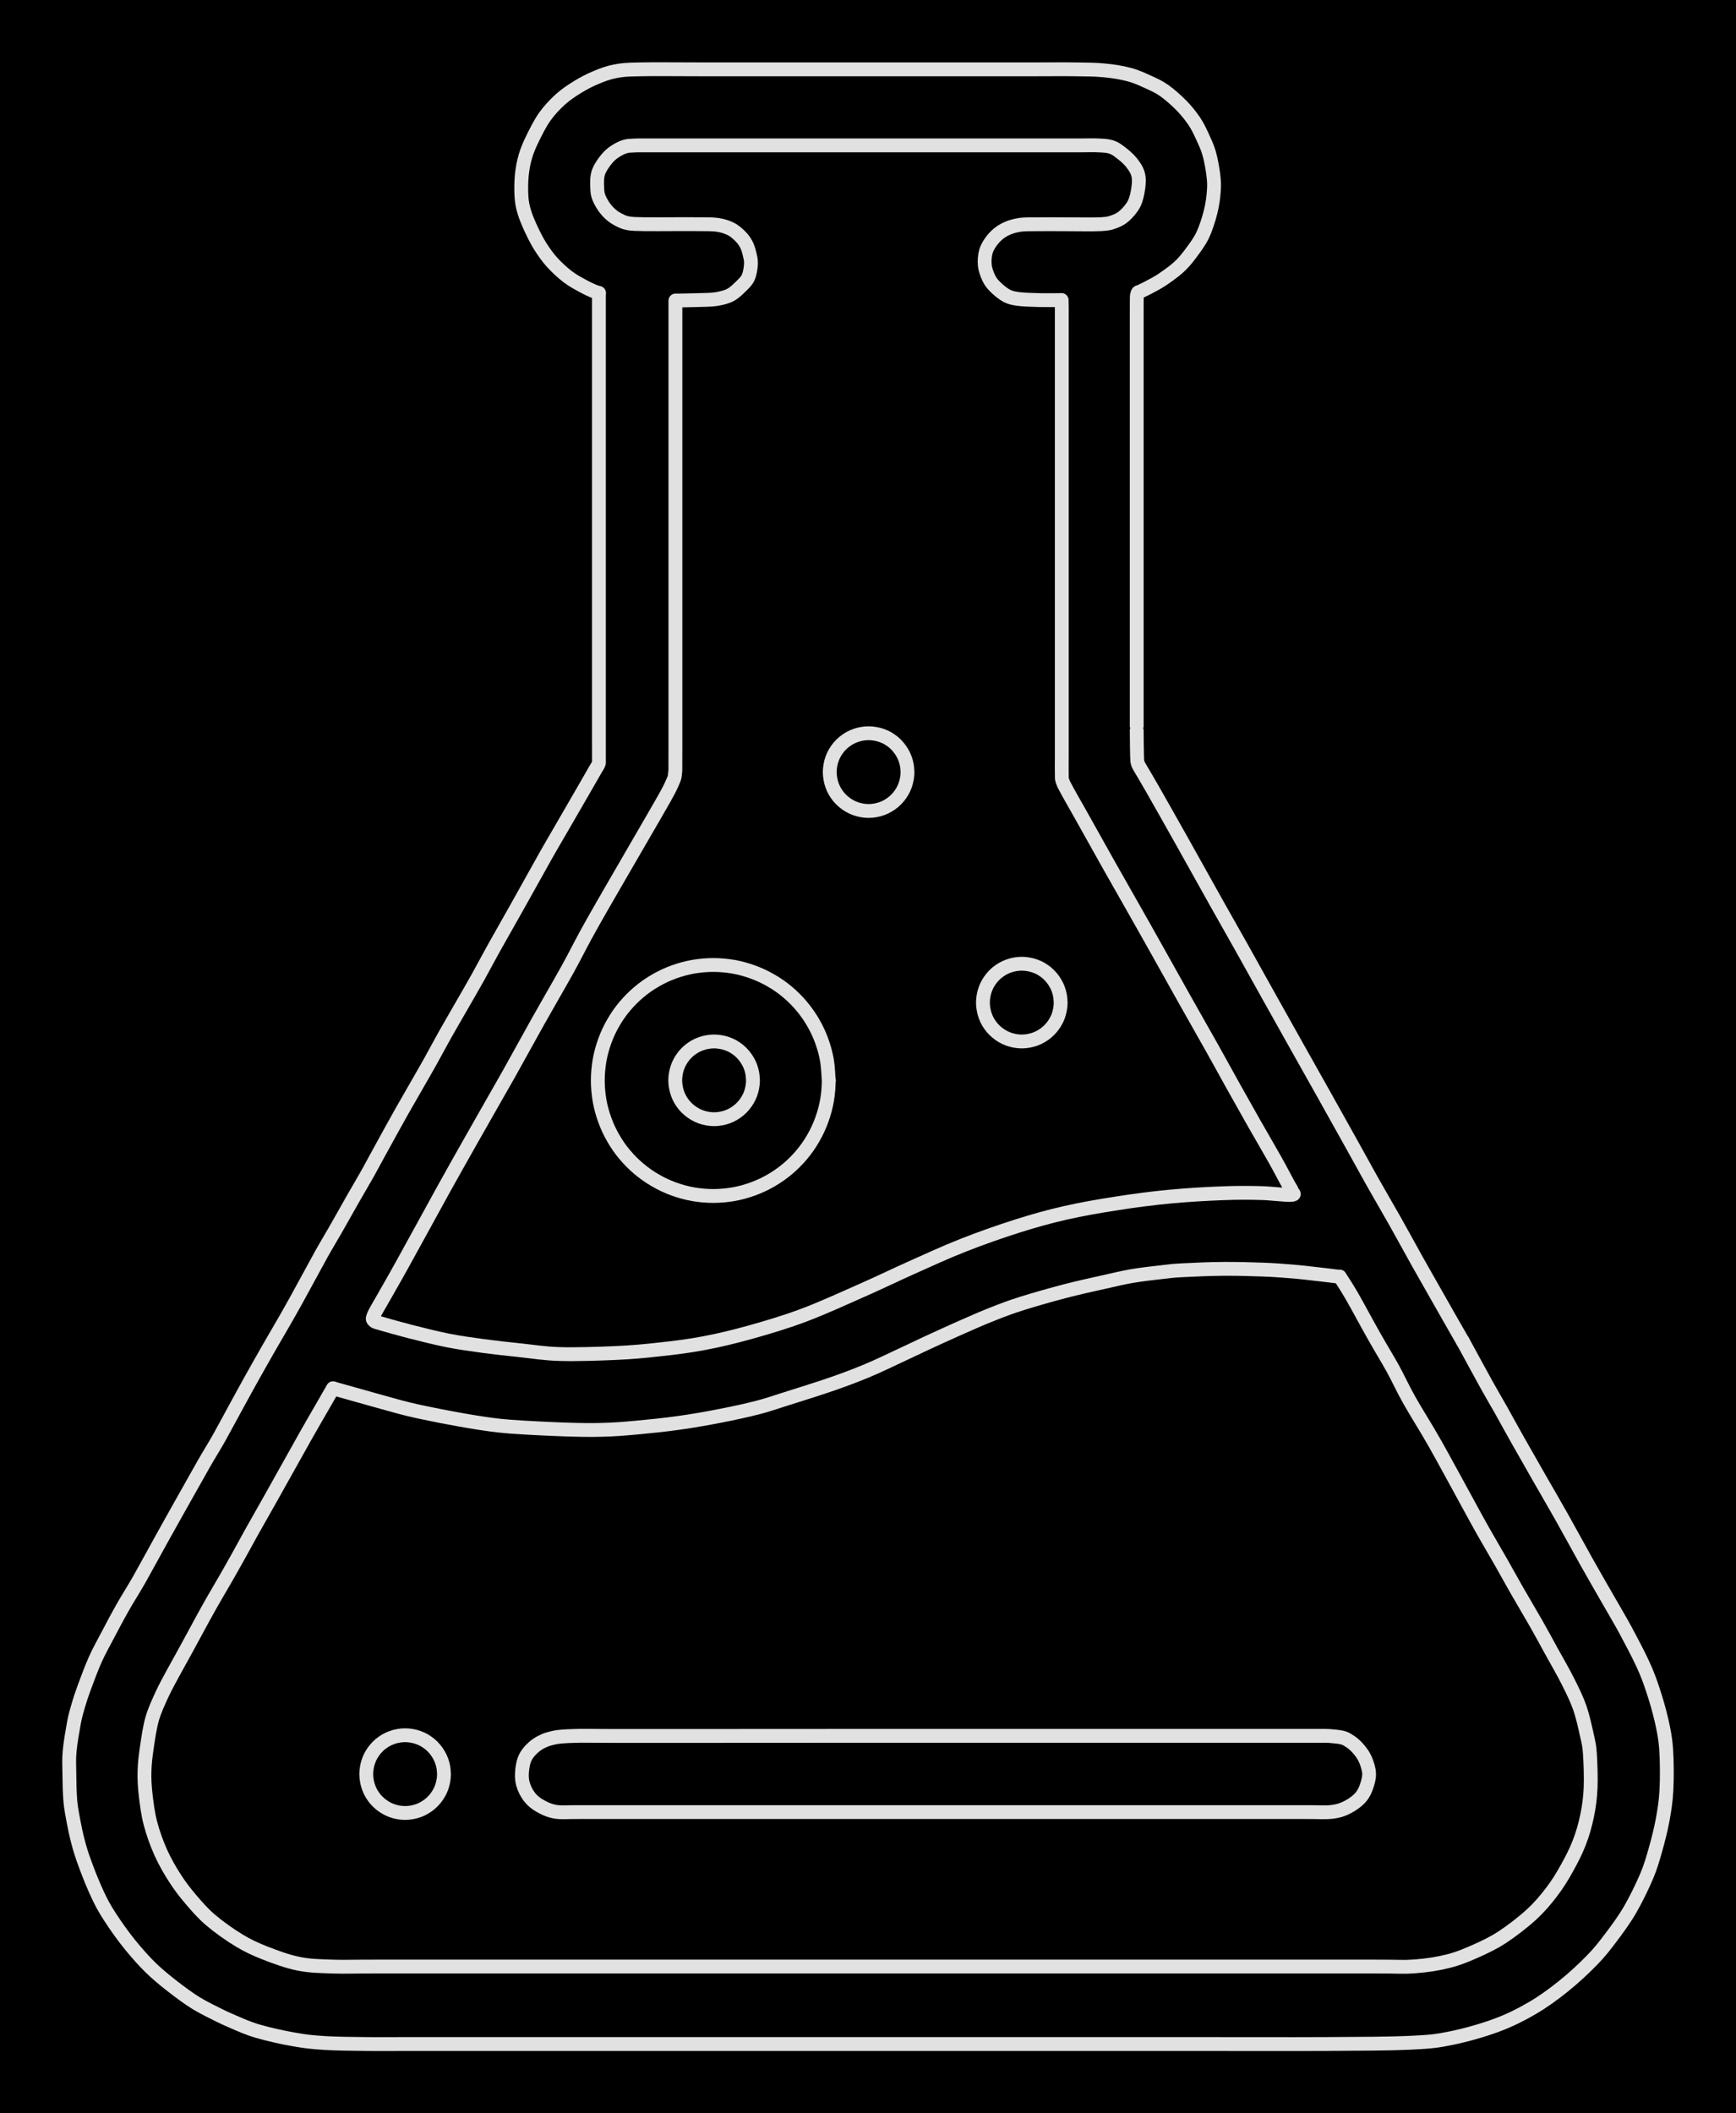 <svg version="1.1" xmlns="http://www.w3.org/2000/svg" viewBox="0 0 251.019 305.481" width="251.019" height="305.481" class="excalidraw-svg"><!-- svg-source:excalidraw --><defs><style class="style-fonts">
      </style></defs><rect x="0" y="0" width="251.019" height="305.481" fill="#000000"></rect><g stroke-linecap="round" transform="translate(97.636 150.545) rotate(0 5.618 5.618)"><path d="M11.24 5.62 C11.24 5.94, 11.21 6.27, 11.15 6.59 C11.09 6.91, 11.01 7.23, 10.9 7.54 C10.79 7.85, 10.65 8.15, 10.48 8.43 C10.32 8.71, 10.13 8.98, 9.92 9.23 C9.71 9.48, 9.48 9.71, 9.23 9.92 C8.98 10.13, 8.71 10.32, 8.43 10.48 C8.15 10.65, 7.85 10.79, 7.54 10.9 C7.23 11.01, 6.91 11.09, 6.59 11.15 C6.27 11.21, 5.94 11.24, 5.62 11.24 C5.29 11.24, 4.96 11.21, 4.64 11.15 C4.32 11.09, 4 11.01, 3.7 10.9 C3.39 10.79, 3.09 10.65, 2.81 10.48 C2.53 10.32, 2.26 10.13, 2.01 9.92 C1.76 9.71, 1.52 9.48, 1.31 9.23 C1.11 8.98, 0.92 8.71, 0.75 8.43 C0.59 8.15, 0.45 7.85, 0.34 7.54 C0.23 7.23, 0.14 6.91, 0.09 6.59 C0.03 6.27, 0 5.94, 0 5.62 C0 5.29, 0.03 4.96, 0.09 4.64 C0.14 4.32, 0.23 4, 0.34 3.7 C0.45 3.39, 0.59 3.09, 0.75 2.81 C0.92 2.53, 1.11 2.26, 1.31 2.01 C1.52 1.76, 1.76 1.52, 2.01 1.31 C2.26 1.11, 2.53 0.92, 2.81 0.75 C3.09 0.59, 3.39 0.45, 3.7 0.34 C4 0.23, 4.32 0.14, 4.64 0.09 C4.96 0.03, 5.29 0, 5.62 0 C5.94 0, 6.27 0.03, 6.59 0.09 C6.91 0.14, 7.23 0.23, 7.54 0.34 C7.85 0.45, 8.15 0.59, 8.43 0.75 C8.71 0.92, 8.98 1.11, 9.23 1.31 C9.48 1.52, 9.71 1.76, 9.92 2.01 C10.13 2.26, 10.32 2.53, 10.48 2.81 C10.65 3.09, 10.79 3.39, 10.9 3.7 C11.01 4, 11.09 4.32, 11.15 4.64 C11.21 4.96, 11.22 5.46, 11.24 5.62 C11.25 5.78, 11.25 5.46, 11.24 5.62" stroke="#E1E1E1" stroke-width="2" fill="none"></path></g><g stroke-linecap="round" transform="translate(86.441 139.492) rotate(0 16.695 16.695)"><path d="M33.39 16.69 C33.39 17.66, 33.3 18.64, 33.14 19.59 C32.97 20.55, 32.71 21.5, 32.38 22.4 C32.05 23.31, 31.64 24.2, 31.15 25.04 C30.67 25.88, 30.1 26.69, 29.48 27.43 C28.86 28.17, 28.17 28.86, 27.43 29.48 C26.69 30.1, 25.88 30.67, 25.04 31.15 C24.2 31.64, 23.31 32.05, 22.4 32.38 C21.5 32.71, 20.55 32.97, 19.59 33.14 C18.64 33.3, 17.66 33.39, 16.69 33.39 C15.73 33.39, 14.75 33.3, 13.8 33.14 C12.84 32.97, 11.89 32.71, 10.98 32.38 C10.08 32.05, 9.18 31.64, 8.35 31.15 C7.51 30.67, 6.7 30.1, 5.96 29.48 C5.22 28.86, 4.53 28.17, 3.91 27.43 C3.28 26.69, 2.72 25.88, 2.24 25.04 C1.75 24.2, 1.34 23.31, 1.01 22.4 C0.68 21.5, 0.42 20.55, 0.25 19.59 C0.09 18.64, 0 17.66, 0 16.69 C0 15.73, 0.09 14.75, 0.25 13.8 C0.42 12.84, 0.68 11.89, 1.01 10.98 C1.34 10.08, 1.75 9.18, 2.24 8.35 C2.72 7.51, 3.28 6.7, 3.91 5.96 C4.53 5.22, 5.22 4.53, 5.96 3.91 C6.7 3.28, 7.51 2.72, 8.35 2.24 C9.18 1.75, 10.08 1.34, 10.98 1.01 C11.89 0.68, 12.84 0.42, 13.8 0.25 C14.75 0.09, 15.73 0, 16.69 0 C17.66 0, 18.64 0.09, 19.59 0.25 C20.55 0.42, 21.5 0.68, 22.4 1.01 C23.31 1.34, 24.2 1.75, 25.04 2.24 C25.88 2.72, 26.69 3.28, 27.43 3.91 C28.17 4.53, 28.86 5.22, 29.48 5.96 C30.1 6.7, 30.67 7.51, 31.15 8.35 C31.64 9.18, 32.05 10.08, 32.38 10.98 C32.71 11.89, 32.97 12.84, 33.14 13.8 C33.3 14.75, 33.35 16.21, 33.39 16.69 C33.43 17.18, 33.43 16.21, 33.39 16.69" stroke="#E1E1E1" stroke-width="2" fill="none"></path></g><g stroke-linecap="round" transform="translate(142.128 139.309) rotate(0 5.618 5.618)"><path d="M11.24 5.62 C11.24 5.94, 11.21 6.27, 11.15 6.59 C11.09 6.91, 11.01 7.23, 10.9 7.54 C10.79 7.85, 10.65 8.15, 10.48 8.43 C10.32 8.71, 10.13 8.98, 9.92 9.23 C9.71 9.48, 9.48 9.71, 9.23 9.92 C8.98 10.13, 8.71 10.32, 8.43 10.48 C8.15 10.65, 7.85 10.79, 7.54 10.9 C7.23 11.01, 6.91 11.09, 6.59 11.15 C6.27 11.21, 5.94 11.24, 5.62 11.24 C5.29 11.24, 4.96 11.21, 4.64 11.15 C4.32 11.09, 4 11.01, 3.7 10.9 C3.39 10.79, 3.09 10.65, 2.81 10.48 C2.53 10.32, 2.26 10.13, 2.01 9.92 C1.76 9.71, 1.52 9.48, 1.31 9.23 C1.11 8.98, 0.92 8.71, 0.75 8.43 C0.59 8.15, 0.45 7.85, 0.34 7.54 C0.23 7.23, 0.14 6.91, 0.09 6.59 C0.03 6.27, 0 5.94, 0 5.62 C0 5.29, 0.03 4.96, 0.09 4.64 C0.14 4.32, 0.23 4, 0.34 3.7 C0.45 3.39, 0.59 3.09, 0.75 2.81 C0.92 2.53, 1.11 2.26, 1.31 2.01 C1.52 1.76, 1.76 1.52, 2.01 1.31 C2.26 1.11, 2.53 0.92, 2.81 0.75 C3.09 0.59, 3.39 0.45, 3.7 0.34 C4 0.23, 4.32 0.14, 4.64 0.09 C4.96 0.03, 5.29 0, 5.62 0 C5.94 0, 6.27 0.03, 6.59 0.09 C6.91 0.14, 7.23 0.23, 7.54 0.34 C7.85 0.45, 8.15 0.59, 8.43 0.75 C8.71 0.92, 8.98 1.11, 9.23 1.31 C9.48 1.52, 9.71 1.76, 9.92 2.01 C10.13 2.26, 10.32 2.53, 10.48 2.81 C10.65 3.09, 10.79 3.39, 10.9 3.7 C11.01 4, 11.09 4.32, 11.15 4.64 C11.21 4.96, 11.22 5.46, 11.24 5.62 C11.25 5.78, 11.25 5.46, 11.24 5.62" stroke="#E1E1E1" stroke-width="2" fill="none"></path></g><g stroke-linecap="round" transform="translate(119.979 105.99) rotate(0 5.618 5.618)"><path d="M11.24 5.62 C11.24 5.94, 11.21 6.27, 11.15 6.59 C11.09 6.91, 11.01 7.23, 10.9 7.54 C10.79 7.85, 10.65 8.15, 10.48 8.43 C10.32 8.71, 10.13 8.98, 9.92 9.23 C9.71 9.48, 9.48 9.71, 9.23 9.92 C8.98 10.13, 8.71 10.32, 8.43 10.48 C8.15 10.65, 7.85 10.79, 7.54 10.9 C7.23 11.01, 6.91 11.09, 6.59 11.15 C6.27 11.21, 5.94 11.24, 5.62 11.24 C5.29 11.24, 4.96 11.21, 4.64 11.15 C4.32 11.09, 4 11.01, 3.7 10.9 C3.39 10.79, 3.09 10.65, 2.81 10.48 C2.53 10.32, 2.26 10.13, 2.01 9.92 C1.76 9.71, 1.52 9.48, 1.31 9.23 C1.11 8.98, 0.92 8.71, 0.75 8.43 C0.59 8.15, 0.45 7.85, 0.34 7.54 C0.23 7.23, 0.14 6.91, 0.09 6.59 C0.03 6.27, 0 5.94, 0 5.62 C0 5.29, 0.03 4.96, 0.09 4.64 C0.14 4.32, 0.23 4, 0.34 3.7 C0.45 3.39, 0.59 3.09, 0.75 2.81 C0.92 2.53, 1.11 2.26, 1.31 2.01 C1.52 1.76, 1.76 1.52, 2.01 1.31 C2.26 1.11, 2.53 0.92, 2.81 0.75 C3.09 0.59, 3.39 0.45, 3.7 0.34 C4 0.23, 4.32 0.14, 4.64 0.09 C4.96 0.03, 5.29 0, 5.62 0 C5.94 0, 6.27 0.03, 6.59 0.09 C6.91 0.14, 7.23 0.23, 7.54 0.34 C7.85 0.45, 8.15 0.59, 8.43 0.75 C8.71 0.92, 8.98 1.11, 9.23 1.31 C9.48 1.52, 9.71 1.76, 9.92 2.01 C10.13 2.26, 10.32 2.53, 10.48 2.81 C10.65 3.09, 10.79 3.39, 10.9 3.7 C11.01 4, 11.09 4.32, 11.15 4.64 C11.21 4.96, 11.22 5.46, 11.24 5.62 C11.25 5.78, 11.25 5.46, 11.24 5.62" stroke="#E1E1E1" stroke-width="2" fill="none"></path></g><g stroke-linecap="round"><g transform="translate(97.66 43.54) rotate(0 22.774 76.016)"><path d="M0 0 C0 1.86, 0 6.17, 0 11.15 C0 16.13, 0 23.56, 0 29.87 C0 36.17, 0 43.07, 0 48.99 C0 54.91, 0.01 62.19, 0 65.41 C-0.01 68.62, 0.01 67.59, -0.05 68.28 C-0.12 68.97, -0.15 68.93, -0.41 69.54 C-0.68 70.16, -0.8 70.45, -1.65 71.97 C-2.5 73.48, -3.78 75.65, -5.5 78.63 C-7.22 81.62, -10.29 86.86, -11.97 89.85 C-13.66 92.84, -14.28 94.21, -15.59 96.58 C-16.91 98.95, -18.43 101.55, -19.85 104.08 C-21.27 106.61, -22.48 108.84, -24.12 111.77 C-25.77 114.69, -28.16 118.84, -29.72 121.61 C-31.28 124.37, -31.89 125.45, -33.5 128.34 C-35.1 131.23, -37.88 136.35, -39.34 138.97 C-40.79 141.6, -41.52 142.82, -42.23 144.09 C-42.94 145.36, -43.39 146.04, -43.62 146.59 C-43.84 147.14, -43.8 147.18, -43.58 147.39 C-43.37 147.6, -43.17 147.59, -42.3 147.85 C-41.44 148.1, -39.94 148.53, -38.38 148.93 C-36.82 149.32, -34.7 149.87, -32.93 150.22 C-31.16 150.57, -29.51 150.79, -27.77 151.03 C-26.03 151.26, -24.33 151.45, -22.49 151.64 C-20.65 151.83, -19.06 152.12, -16.74 152.19 C-14.43 152.26, -11.01 152.15, -8.59 152.04 C-6.18 151.93, -4.39 151.76, -2.27 151.52 C-0.15 151.29, 1.95 151.04, 4.13 150.62 C6.32 150.21, 8.43 149.7, 10.84 149.03 C13.24 148.36, 15.86 147.59, 18.55 146.58 C21.24 145.57, 24.39 144.13, 26.98 142.98 C29.58 141.84, 31.69 140.8, 34.13 139.71 C36.57 138.62, 39.09 137.45, 41.65 136.45 C44.2 135.44, 47.02 134.46, 49.47 133.68 C51.92 132.91, 53.94 132.34, 56.35 131.79 C58.76 131.24, 61.38 130.79, 63.91 130.4 C66.44 130, 69 129.67, 71.53 129.43 C74.06 129.19, 76.91 129.03, 79.09 128.95 C81.27 128.86, 82.96 128.88, 84.61 128.92 C86.27 128.96, 88.26 129.24, 89.02 129.19 C89.78 129.14, 89.24 128.92, 89.16 128.64 C89.08 128.35, 88.94 128.25, 88.53 127.48 C88.11 126.72, 87.47 125.47, 86.67 124.05 C85.87 122.62, 84.72 120.67, 83.72 118.91 C82.73 117.15, 81.68 115.3, 80.67 113.49 C79.66 111.68, 78.84 110.16, 77.66 108.06 C76.49 105.97, 74.94 103.27, 73.63 100.93 C72.31 98.59, 70.96 96.16, 69.76 94.02 C68.56 91.87, 67.58 90.15, 66.4 88.06 C65.22 85.97, 63.98 83.81, 62.67 81.49 C61.37 79.17, 59.53 75.87, 58.55 74.13 C57.57 72.39, 57.24 71.84, 56.81 71.05 C56.39 70.26, 56.14 69.86, 55.99 69.41 C55.83 68.96, 55.89 68.96, 55.87 68.34 C55.85 67.73, 55.87 67.02, 55.87 65.72 C55.87 64.42, 55.87 62.73, 55.87 60.54 C55.87 58.35, 55.87 55.66, 55.87 52.58 C55.87 49.51, 55.87 46.05, 55.87 42.08 C55.87 38.11, 55.87 32.56, 55.87 28.77 C55.87 24.98, 55.87 23.64, 55.87 19.34 C55.87 15.04, 55.87 6.09, 55.87 3 C55.87 -0.09, 55.87 1.33, 55.87 0.8 C55.86 0.27, 55.84 0, 55.83 -0.16 M0 0 C0 1.86, 0 6.17, 0 11.15 C0 16.13, 0 23.56, 0 29.87 C0 36.17, 0 43.07, 0 48.99 C0 54.91, 0.01 62.19, 0 65.41 C-0.01 68.62, 0.01 67.59, -0.05 68.28 C-0.12 68.97, -0.15 68.93, -0.41 69.54 C-0.68 70.16, -0.8 70.45, -1.65 71.97 C-2.5 73.48, -3.78 75.65, -5.5 78.63 C-7.22 81.62, -10.29 86.86, -11.97 89.85 C-13.66 92.84, -14.28 94.21, -15.59 96.58 C-16.91 98.95, -18.43 101.55, -19.85 104.08 C-21.27 106.61, -22.48 108.84, -24.12 111.77 C-25.77 114.69, -28.16 118.84, -29.72 121.61 C-31.28 124.37, -31.89 125.45, -33.5 128.34 C-35.1 131.23, -37.88 136.35, -39.34 138.97 C-40.79 141.6, -41.52 142.82, -42.23 144.09 C-42.94 145.36, -43.39 146.04, -43.62 146.59 C-43.84 147.14, -43.8 147.18, -43.58 147.39 C-43.37 147.6, -43.17 147.59, -42.3 147.85 C-41.44 148.1, -39.94 148.53, -38.38 148.93 C-36.82 149.32, -34.7 149.87, -32.93 150.22 C-31.16 150.57, -29.51 150.79, -27.77 151.03 C-26.03 151.26, -24.33 151.45, -22.49 151.64 C-20.65 151.83, -19.06 152.12, -16.74 152.19 C-14.43 152.26, -11.01 152.15, -8.59 152.04 C-6.18 151.93, -4.39 151.76, -2.27 151.52 C-0.15 151.29, 1.95 151.04, 4.13 150.62 C6.32 150.21, 8.43 149.7, 10.84 149.03 C13.24 148.36, 15.86 147.59, 18.55 146.58 C21.24 145.57, 24.39 144.13, 26.98 142.98 C29.58 141.84, 31.69 140.8, 34.13 139.71 C36.57 138.62, 39.09 137.45, 41.65 136.45 C44.2 135.44, 47.02 134.46, 49.47 133.68 C51.92 132.91, 53.94 132.34, 56.35 131.79 C58.76 131.24, 61.38 130.79, 63.91 130.4 C66.44 130, 69 129.67, 71.53 129.43 C74.06 129.19, 76.91 129.03, 79.09 128.95 C81.27 128.86, 82.96 128.88, 84.61 128.92 C86.27 128.96, 88.26 129.24, 89.02 129.19 C89.78 129.14, 89.24 128.92, 89.16 128.64 C89.08 128.35, 88.94 128.25, 88.53 127.48 C88.11 126.72, 87.47 125.47, 86.67 124.05 C85.87 122.62, 84.72 120.67, 83.72 118.91 C82.73 117.15, 81.68 115.3, 80.67 113.49 C79.66 111.68, 78.84 110.16, 77.66 108.06 C76.49 105.97, 74.94 103.27, 73.63 100.93 C72.31 98.59, 70.96 96.16, 69.76 94.02 C68.56 91.87, 67.58 90.15, 66.4 88.06 C65.22 85.97, 63.98 83.81, 62.67 81.49 C61.37 79.17, 59.53 75.87, 58.55 74.13 C57.57 72.39, 57.24 71.84, 56.81 71.05 C56.39 70.26, 56.14 69.86, 55.99 69.41 C55.83 68.96, 55.89 68.96, 55.87 68.34 C55.85 67.73, 55.87 67.02, 55.87 65.72 C55.87 64.42, 55.87 62.73, 55.87 60.54 C55.87 58.35, 55.87 55.66, 55.87 52.58 C55.87 49.51, 55.87 46.05, 55.87 42.08 C55.87 38.11, 55.87 32.56, 55.87 28.77 C55.87 24.98, 55.87 23.64, 55.87 19.34 C55.87 15.04, 55.87 6.09, 55.87 3 C55.87 -0.09, 55.87 1.33, 55.87 0.8 C55.86 0.27, 55.84 0, 55.83 -0.16" stroke="#E1E1E1" stroke-width="2" fill="none"></path></g></g><mask></mask><g stroke-linecap="round"><g transform="translate(153.488 43.376) rotate(0 -28.026 -11.153)"><path d="M0 0 C-0.55 0, -2.28 0.03, -3.32 0 C-4.36 -0.03, -5.48 -0.06, -6.25 -0.16 C-7.02 -0.27, -7.38 -0.34, -7.94 -0.63 C-8.5 -0.93, -9.18 -1.51, -9.61 -1.94 C-10.04 -2.37, -10.28 -2.7, -10.53 -3.21 C-10.77 -3.73, -11.02 -4.39, -11.09 -5.04 C-11.15 -5.68, -11.1 -6.45, -10.91 -7.08 C-10.71 -7.71, -10.32 -8.32, -9.89 -8.83 C-9.46 -9.34, -8.94 -9.79, -8.32 -10.13 C-7.69 -10.47, -7.01 -10.71, -6.16 -10.85 C-5.32 -10.99, -4.32 -10.95, -3.24 -10.96 C-2.16 -10.98, -1.17 -10.96, 0.32 -10.96 C1.82 -10.97, 4.51 -10.9, 5.73 -10.97 C6.96 -11.04, 7.12 -11.16, 7.69 -11.36 C8.26 -11.57, 8.66 -11.79, 9.13 -12.21 C9.6 -12.64, 10.16 -13.27, 10.49 -13.91 C10.81 -14.56, 10.99 -15.38, 11.09 -16.09 C11.19 -16.8, 11.25 -17.53, 11.08 -18.16 C10.91 -18.8, 10.52 -19.38, 10.09 -19.91 C9.67 -20.44, 9.03 -20.97, 8.54 -21.34 C8.05 -21.71, 7.71 -21.97, 7.16 -22.14 C6.6 -22.31, 5.98 -22.33, 5.22 -22.36 C4.45 -22.4, 4.34 -22.36, 2.56 -22.36 C0.78 -22.36, -1.88 -22.36, -5.48 -22.36 C-9.09 -22.36, -14.41 -22.36, -19.08 -22.36 C-23.76 -22.36, -29.31 -22.36, -33.53 -22.36 C-37.74 -22.36, -40.14 -22.36, -44.38 -22.36 C-48.63 -22.36, -56.1 -22.36, -59.01 -22.36 C-61.92 -22.36, -61.14 -22.37, -61.82 -22.34 C-62.5 -22.31, -62.68 -22.31, -63.11 -22.19 C-63.53 -22.06, -63.96 -21.85, -64.35 -21.61 C-64.75 -21.36, -65.12 -21.1, -65.49 -20.71 C-65.85 -20.33, -66.28 -19.75, -66.54 -19.31 C-66.81 -18.86, -66.97 -18.52, -67.07 -18.03 C-67.17 -17.55, -67.16 -16.91, -67.14 -16.41 C-67.12 -15.9, -67.12 -15.49, -66.96 -15.01 C-66.8 -14.53, -66.49 -13.97, -66.19 -13.53 C-65.89 -13.09, -65.52 -12.68, -65.16 -12.37 C-64.8 -12.05, -64.46 -11.84, -64.05 -11.62 C-63.63 -11.41, -63.27 -11.21, -62.66 -11.1 C-62.05 -10.99, -61.44 -10.99, -60.4 -10.97 C-59.35 -10.95, -57.67 -10.97, -56.39 -10.97 C-55.11 -10.97, -53.82 -10.99, -52.71 -10.97 C-51.61 -10.95, -50.6 -10.99, -49.78 -10.88 C-48.97 -10.76, -48.36 -10.55, -47.81 -10.28 C-47.25 -10, -46.82 -9.59, -46.45 -9.23 C-46.08 -8.86, -45.81 -8.49, -45.6 -8.09 C-45.38 -7.69, -45.26 -7.28, -45.14 -6.81 C-45.03 -6.34, -44.88 -5.86, -44.9 -5.28 C-44.92 -4.7, -45.05 -3.87, -45.27 -3.34 C-45.5 -2.8, -45.82 -2.51, -46.25 -2.08 C-46.69 -1.65, -47.25 -1.07, -47.87 -0.74 C-48.48 -0.42, -49.15 -0.27, -49.92 -0.14 C-50.7 -0.02, -51.63 -0.03, -52.49 0 C-53.35 0.03, -54.54 0.05, -55.09 0.06 C-55.64 0.07, -55.69 0.06, -55.81 0.06 M0 0 C-0.55 0, -2.28 0.03, -3.32 0 C-4.36 -0.03, -5.48 -0.06, -6.25 -0.16 C-7.02 -0.27, -7.38 -0.34, -7.94 -0.63 C-8.5 -0.93, -9.18 -1.51, -9.61 -1.94 C-10.04 -2.37, -10.28 -2.7, -10.53 -3.21 C-10.77 -3.73, -11.02 -4.39, -11.09 -5.04 C-11.15 -5.68, -11.1 -6.45, -10.91 -7.08 C-10.71 -7.71, -10.32 -8.32, -9.89 -8.83 C-9.46 -9.34, -8.94 -9.79, -8.32 -10.13 C-7.69 -10.47, -7.01 -10.71, -6.16 -10.85 C-5.32 -10.99, -4.32 -10.95, -3.24 -10.96 C-2.16 -10.98, -1.17 -10.96, 0.32 -10.96 C1.82 -10.97, 4.51 -10.9, 5.73 -10.97 C6.96 -11.04, 7.12 -11.16, 7.69 -11.36 C8.26 -11.57, 8.66 -11.79, 9.13 -12.21 C9.6 -12.64, 10.16 -13.27, 10.49 -13.91 C10.81 -14.56, 10.99 -15.38, 11.09 -16.09 C11.19 -16.8, 11.25 -17.53, 11.08 -18.16 C10.91 -18.8, 10.52 -19.38, 10.09 -19.91 C9.67 -20.44, 9.03 -20.97, 8.54 -21.34 C8.05 -21.71, 7.71 -21.97, 7.16 -22.14 C6.6 -22.31, 5.98 -22.33, 5.22 -22.36 C4.45 -22.4, 4.34 -22.36, 2.56 -22.36 C0.78 -22.36, -1.88 -22.36, -5.48 -22.36 C-9.09 -22.36, -14.41 -22.36, -19.08 -22.36 C-23.76 -22.36, -29.31 -22.36, -33.53 -22.36 C-37.74 -22.36, -40.14 -22.36, -44.38 -22.36 C-48.63 -22.36, -56.1 -22.36, -59.01 -22.36 C-61.92 -22.36, -61.14 -22.37, -61.82 -22.34 C-62.5 -22.31, -62.68 -22.31, -63.11 -22.19 C-63.53 -22.06, -63.96 -21.85, -64.35 -21.61 C-64.75 -21.36, -65.12 -21.1, -65.49 -20.71 C-65.85 -20.33, -66.28 -19.75, -66.54 -19.31 C-66.81 -18.86, -66.97 -18.52, -67.07 -18.03 C-67.17 -17.55, -67.16 -16.91, -67.14 -16.41 C-67.12 -15.9, -67.12 -15.49, -66.96 -15.01 C-66.8 -14.53, -66.49 -13.97, -66.19 -13.53 C-65.89 -13.09, -65.52 -12.68, -65.16 -12.37 C-64.8 -12.05, -64.46 -11.84, -64.05 -11.62 C-63.63 -11.41, -63.27 -11.21, -62.66 -11.1 C-62.05 -10.99, -61.44 -10.99, -60.4 -10.97 C-59.35 -10.95, -57.67 -10.97, -56.39 -10.97 C-55.11 -10.97, -53.82 -10.99, -52.71 -10.97 C-51.61 -10.95, -50.6 -10.99, -49.78 -10.88 C-48.97 -10.76, -48.36 -10.55, -47.81 -10.28 C-47.25 -10, -46.82 -9.59, -46.45 -9.23 C-46.08 -8.86, -45.81 -8.49, -45.6 -8.09 C-45.38 -7.69, -45.26 -7.28, -45.14 -6.81 C-45.03 -6.34, -44.88 -5.86, -44.9 -5.28 C-44.92 -4.7, -45.05 -3.87, -45.27 -3.34 C-45.5 -2.8, -45.82 -2.51, -46.25 -2.08 C-46.69 -1.65, -47.25 -1.07, -47.87 -0.74 C-48.48 -0.42, -49.15 -0.27, -49.92 -0.14 C-50.7 -0.02, -51.63 -0.03, -52.49 0 C-53.35 0.03, -54.54 0.05, -55.09 0.06 C-55.64 0.07, -55.69 0.06, -55.81 0.06" stroke="#E1E1E1" stroke-width="2" fill="none"></path></g></g><mask></mask><g stroke-linecap="round"><g transform="translate(86.599 42.347) rotate(0 38.893 126.56)"><path d="M0 0 C0 0.49, 0 -0.3, 0 2.93 C0 6.15, 0 14.34, 0 19.37 C0 24.41, 0 28.29, 0 33.16 C0 38.03, 0 43.89, 0 48.6 C0 53.31, 0 58.7, 0 61.41 C0 64.13, 0 63.92, 0 64.91 C0 65.89, 0.01 66.79, 0 67.31 C-0.01 67.83, 0.05 67.78, -0.03 68.03 C-0.11 68.29, -0.18 68.33, -0.48 68.85 C-0.78 69.38, -1.3 70.27, -1.83 71.2 C-2.37 72.12, -3.07 73.35, -3.69 74.42 C-4.31 75.48, -4.87 76.46, -5.53 77.6 C-6.19 78.74, -6.64 79.49, -7.64 81.25 C-8.63 83.02, -10.24 85.91, -11.51 88.18 C-12.78 90.44, -14.26 93.05, -15.26 94.83 C-16.25 96.62, -16.69 97.48, -17.47 98.88 C-18.25 100.27, -19.15 101.84, -19.94 103.2 C-20.72 104.57, -21.43 105.76, -22.16 107.06 C-22.89 108.36, -23.68 109.84, -24.34 111.03 C-25 112.21, -25.44 112.97, -26.13 114.17 C-26.82 115.37, -27.61 116.73, -28.47 118.25 C-29.32 119.76, -30.43 121.77, -31.25 123.27 C-32.08 124.76, -32.71 125.96, -33.42 127.24 C-34.14 128.51, -34.76 129.56, -35.55 130.93 C-36.33 132.3, -37.36 134.15, -38.12 135.47 C-38.87 136.79, -39.33 137.51, -40.08 138.85 C-40.83 140.19, -41.83 142.08, -42.62 143.5 C-43.4 144.93, -44.06 146.15, -44.77 147.39 C-45.47 148.64, -46.12 149.73, -46.83 150.96 C-47.54 152.19, -48.18 153.28, -49.02 154.78 C-49.87 156.28, -50.93 158.18, -51.9 159.96 C-52.88 161.74, -54.03 163.91, -54.89 165.45 C-55.76 166.98, -56.33 167.86, -57.08 169.17 C-57.83 170.48, -58.43 171.57, -59.42 173.32 C-60.4 175.07, -61.81 177.56, -62.98 179.67 C-64.16 181.78, -65.48 184.24, -66.46 185.97 C-67.45 187.7, -68.12 188.7, -68.88 190.05 C-69.64 191.39, -70.37 192.78, -71.03 194.03 C-71.68 195.28, -72.26 196.28, -72.82 197.53 C-73.38 198.79, -74 200.46, -74.41 201.57 C-74.82 202.68, -75.03 203.34, -75.28 204.19 C-75.53 205.05, -75.7 205.6, -75.91 206.7 C-76.11 207.8, -76.42 209.57, -76.53 210.79 C-76.64 212.01, -76.59 212.83, -76.57 214.03 C-76.56 215.22, -76.53 216.83, -76.43 217.97 C-76.33 219.1, -76.16 219.87, -75.99 220.83 C-75.81 221.79, -75.61 222.75, -75.36 223.72 C-75.11 224.7, -74.87 225.51, -74.46 226.65 C-74.05 227.8, -73.43 229.41, -72.9 230.6 C-72.37 231.79, -72 232.61, -71.28 233.82 C-70.55 235.03, -69.48 236.59, -68.52 237.85 C-67.56 239.11, -66.48 240.36, -65.52 241.37 C-64.56 242.38, -63.82 243.02, -62.75 243.91 C-61.67 244.79, -60.15 245.95, -59.07 246.68 C-57.99 247.41, -57.29 247.76, -56.26 248.3 C-55.23 248.83, -54.07 249.4, -52.91 249.89 C-51.75 250.39, -50.76 250.85, -49.31 251.27 C-47.86 251.7, -45.8 252.16, -44.21 252.44 C-42.61 252.73, -41.48 252.86, -39.74 252.97 C-38.01 253.08, -35.87 253.1, -33.8 253.12 C-31.72 253.15, -30.64 253.12, -27.31 253.12 C-23.98 253.12, -19.12 253.12, -13.83 253.12 C-8.54 253.12, -1.89 253.12, 4.43 253.12 C10.76 253.12, 17.89 253.12, 24.12 253.12 C30.35 253.12, 35.42 253.12, 41.81 253.12 C48.19 253.12, 55.25 253.12, 62.43 253.12 C69.6 253.12, 77.72 253.12, 84.85 253.12 C91.99 253.12, 99.82 253.15, 105.23 253.12 C110.65 253.09, 114.35 253.08, 117.36 252.94 C120.37 252.79, 121.22 252.69, 123.29 252.26 C125.36 251.84, 127.85 251.13, 129.79 250.41 C131.73 249.69, 133.32 248.89, 134.93 247.95 C136.55 247.01, 138.03 245.92, 139.48 244.76 C140.92 243.61, 142.45 242.18, 143.59 241.01 C144.73 239.84, 145.4 238.97, 146.31 237.76 C147.23 236.55, 148.22 235.21, 149.08 233.74 C149.94 232.26, 150.87 230.34, 151.49 228.89 C152.1 227.45, 152.38 226.4, 152.77 225.05 C153.15 223.7, 153.53 222.23, 153.8 220.79 C154.06 219.35, 154.27 218.13, 154.36 216.41 C154.45 214.7, 154.44 212.19, 154.32 210.51 C154.2 208.82, 153.96 207.72, 153.64 206.29 C153.31 204.85, 152.84 203.25, 152.39 201.9 C151.94 200.54, 151.6 199.61, 150.93 198.16 C150.27 196.72, 149.25 194.81, 148.41 193.24 C147.56 191.67, 146.77 190.38, 145.84 188.74 C144.9 187.1, 143.9 185.38, 142.79 183.4 C141.68 181.42, 140.29 178.85, 139.16 176.85 C138.04 174.86, 137.1 173.27, 136.05 171.43 C135 169.59, 133.8 167.49, 132.86 165.83 C131.92 164.17, 131.18 162.8, 130.43 161.46 C129.67 160.11, 129.25 159.44, 128.33 157.78 C127.41 156.13, 125.49 152.57, 124.92 151.53 M0 0 C0 0.49, 0 -0.3, 0 2.93 C0 6.15, 0 14.34, 0 19.37 C0 24.41, 0 28.29, 0 33.16 C0 38.03, 0 43.89, 0 48.6 C0 53.31, 0 58.7, 0 61.41 C0 64.13, 0 63.92, 0 64.91 C0 65.89, 0.01 66.79, 0 67.31 C-0.01 67.83, 0.05 67.78, -0.03 68.03 C-0.11 68.29, -0.18 68.33, -0.48 68.85 C-0.78 69.38, -1.3 70.27, -1.83 71.2 C-2.37 72.12, -3.07 73.35, -3.69 74.42 C-4.31 75.48, -4.87 76.46, -5.53 77.6 C-6.19 78.74, -6.64 79.49, -7.64 81.25 C-8.63 83.02, -10.24 85.91, -11.51 88.18 C-12.78 90.44, -14.26 93.05, -15.26 94.83 C-16.25 96.62, -16.69 97.48, -17.47 98.88 C-18.25 100.27, -19.15 101.84, -19.94 103.2 C-20.72 104.57, -21.43 105.76, -22.16 107.06 C-22.89 108.36, -23.68 109.84, -24.34 111.03 C-25 112.21, -25.44 112.97, -26.13 114.17 C-26.82 115.37, -27.61 116.73, -28.47 118.25 C-29.32 119.76, -30.43 121.77, -31.25 123.27 C-32.08 124.76, -32.71 125.96, -33.42 127.24 C-34.14 128.51, -34.76 129.56, -35.55 130.93 C-36.33 132.3, -37.36 134.15, -38.12 135.47 C-38.87 136.79, -39.33 137.51, -40.08 138.85 C-40.83 140.19, -41.83 142.08, -42.62 143.5 C-43.4 144.93, -44.06 146.15, -44.77 147.39 C-45.47 148.64, -46.12 149.73, -46.83 150.96 C-47.54 152.19, -48.18 153.28, -49.02 154.78 C-49.87 156.28, -50.93 158.18, -51.9 159.96 C-52.88 161.74, -54.03 163.91, -54.89 165.45 C-55.76 166.98, -56.33 167.86, -57.08 169.17 C-57.83 170.48, -58.43 171.57, -59.42 173.32 C-60.4 175.07, -61.81 177.56, -62.98 179.67 C-64.16 181.78, -65.48 184.24, -66.46 185.97 C-67.45 187.7, -68.12 188.7, -68.88 190.05 C-69.64 191.39, -70.37 192.78, -71.03 194.03 C-71.68 195.28, -72.26 196.28, -72.82 197.53 C-73.38 198.79, -74 200.46, -74.41 201.57 C-74.82 202.68, -75.03 203.34, -75.28 204.19 C-75.53 205.05, -75.7 205.6, -75.91 206.7 C-76.11 207.8, -76.42 209.57, -76.53 210.79 C-76.64 212.01, -76.59 212.83, -76.57 214.03 C-76.56 215.22, -76.53 216.83, -76.43 217.97 C-76.33 219.1, -76.16 219.87, -75.99 220.83 C-75.81 221.79, -75.61 222.75, -75.36 223.72 C-75.11 224.7, -74.87 225.51, -74.46 226.65 C-74.05 227.8, -73.43 229.41, -72.9 230.6 C-72.37 231.79, -72 232.61, -71.28 233.82 C-70.55 235.03, -69.48 236.59, -68.52 237.85 C-67.56 239.11, -66.48 240.36, -65.52 241.37 C-64.56 242.38, -63.82 243.02, -62.75 243.91 C-61.67 244.79, -60.15 245.95, -59.07 246.68 C-57.99 247.41, -57.29 247.76, -56.26 248.3 C-55.23 248.83, -54.07 249.4, -52.91 249.89 C-51.75 250.39, -50.76 250.85, -49.31 251.27 C-47.86 251.7, -45.8 252.16, -44.21 252.44 C-42.61 252.73, -41.48 252.86, -39.74 252.97 C-38.01 253.08, -35.87 253.1, -33.8 253.12 C-31.72 253.15, -30.64 253.12, -27.31 253.12 C-23.98 253.12, -19.12 253.12, -13.83 253.12 C-8.54 253.12, -1.89 253.12, 4.43 253.12 C10.76 253.12, 17.89 253.12, 24.12 253.12 C30.35 253.12, 35.42 253.12, 41.81 253.12 C48.19 253.12, 55.25 253.12, 62.43 253.12 C69.6 253.12, 77.72 253.12, 84.85 253.12 C91.99 253.12, 99.82 253.15, 105.23 253.12 C110.65 253.09, 114.35 253.08, 117.36 252.94 C120.37 252.79, 121.22 252.69, 123.29 252.26 C125.36 251.84, 127.85 251.13, 129.79 250.41 C131.73 249.69, 133.32 248.89, 134.93 247.95 C136.55 247.01, 138.03 245.92, 139.48 244.76 C140.92 243.61, 142.45 242.18, 143.59 241.01 C144.73 239.84, 145.4 238.97, 146.31 237.76 C147.23 236.55, 148.22 235.21, 149.08 233.74 C149.94 232.26, 150.87 230.34, 151.49 228.89 C152.1 227.45, 152.38 226.4, 152.77 225.05 C153.15 223.7, 153.53 222.23, 153.8 220.79 C154.06 219.35, 154.27 218.13, 154.36 216.41 C154.45 214.7, 154.44 212.19, 154.32 210.51 C154.2 208.82, 153.96 207.72, 153.64 206.29 C153.31 204.85, 152.84 203.25, 152.39 201.9 C151.94 200.54, 151.6 199.61, 150.93 198.16 C150.27 196.72, 149.25 194.81, 148.41 193.24 C147.56 191.67, 146.77 190.38, 145.84 188.74 C144.9 187.1, 143.9 185.38, 142.79 183.4 C141.68 181.42, 140.29 178.85, 139.16 176.85 C138.04 174.86, 137.1 173.27, 136.05 171.43 C135 169.59, 133.8 167.49, 132.86 165.83 C131.92 164.17, 131.18 162.8, 130.43 161.46 C129.67 160.11, 129.25 159.44, 128.33 157.78 C127.41 156.13, 125.49 152.57, 124.92 151.53" stroke="#E1E1E1" stroke-width="2" fill="none"></path></g></g><mask></mask><g stroke-linecap="round"><g transform="translate(211.515 193.894) rotate(0 -68.055 -91.937)"><path d="M0 0 C-0.31 -0.54, -0.97 -1.68, -1.87 -3.26 C-2.77 -4.83, -4.49 -7.86, -5.38 -9.44 C-6.28 -11.02, -6.49 -11.39, -7.23 -12.73 C-7.98 -14.07, -8.88 -15.74, -9.86 -17.47 C-10.84 -19.2, -12.09 -21.34, -13.1 -23.13 C-14.11 -24.92, -14.72 -26.08, -15.91 -28.2 C-17.09 -30.33, -18.85 -33.46, -20.2 -35.88 C-21.56 -38.29, -22.8 -40.5, -24.04 -42.71 C-25.28 -44.93, -26.32 -46.78, -27.66 -49.17 C-28.99 -51.56, -30.75 -54.71, -32.05 -57.04 C-33.36 -59.36, -34.06 -60.59, -35.49 -63.13 C-36.91 -65.68, -39.06 -69.53, -40.62 -72.31 C-42.18 -75.09, -43.89 -78.11, -44.86 -79.81 C-45.83 -81.52, -46.11 -81.93, -46.46 -82.55 C-46.81 -83.17, -46.87 -83.19, -46.98 -83.53 C-47.08 -83.87, -47.08 -83.8, -47.1 -84.58 C-47.13 -85.37, -47.14 -87.36, -47.15 -88.26 C-47.15 -89.16, -47.15 -87.29, -47.15 -90 C-47.15 -92.7, -47.15 -99.65, -47.15 -104.51 C-47.15 -109.38, -47.15 -113.43, -47.15 -119.17 C-47.15 -124.91, -47.15 -133.92, -47.15 -138.94 C-47.15 -143.95, -47.16 -147.19, -47.15 -149.26 C-47.13 -151.34, -47.17 -150.96, -47.07 -151.38 C-46.97 -151.8, -46.82 -151.63, -46.57 -151.78 C-46.32 -151.93, -46.1 -151.99, -45.59 -152.27 C-45.09 -152.54, -44.28 -152.93, -43.54 -153.42 C-42.8 -153.92, -41.83 -154.6, -41.14 -155.22 C-40.44 -155.85, -39.97 -156.42, -39.39 -157.19 C-38.81 -157.97, -38.13 -158.85, -37.64 -159.85 C-37.16 -160.86, -36.75 -162.14, -36.48 -163.22 C-36.2 -164.29, -36.06 -165.39, -36 -166.3 C-35.93 -167.21, -35.97 -167.77, -36.08 -168.68 C-36.2 -169.59, -36.42 -170.84, -36.68 -171.74 C-36.94 -172.65, -37.28 -173.34, -37.63 -174.11 C-37.99 -174.88, -38.32 -175.61, -38.82 -176.36 C-39.33 -177.1, -39.92 -177.86, -40.64 -178.6 C-41.36 -179.34, -42.34 -180.21, -43.14 -180.78 C-43.94 -181.35, -44.59 -181.63, -45.44 -182.02 C-46.29 -182.41, -47.17 -182.83, -48.24 -183.11 C-49.31 -183.4, -50.55 -183.6, -51.86 -183.72 C-53.16 -183.85, -54.33 -183.85, -56.06 -183.87 C-57.8 -183.9, -59.25 -183.87, -62.26 -183.87 C-65.27 -183.87, -69.02 -183.87, -74.12 -183.87 C-79.21 -183.87, -86.9 -183.87, -92.85 -183.87 C-98.79 -183.87, -105.42 -183.87, -109.77 -183.87 C-114.12 -183.87, -116.83 -183.92, -118.95 -183.87 C-121.08 -183.83, -121.48 -183.79, -122.54 -183.59 C-123.6 -183.39, -124.42 -183.07, -125.33 -182.69 C-126.25 -182.31, -127.17 -181.83, -128.03 -181.3 C-128.88 -180.77, -129.7 -180.23, -130.49 -179.52 C-131.27 -178.81, -132.08 -177.96, -132.74 -177.03 C-133.41 -176.09, -134.01 -174.87, -134.48 -173.92 C-134.95 -172.96, -135.28 -172.2, -135.54 -171.31 C-135.81 -170.41, -135.97 -169.5, -136.07 -168.53 C-136.16 -167.56, -136.17 -166.35, -136.11 -165.47 C-136.05 -164.59, -135.94 -164.03, -135.7 -163.24 C-135.47 -162.46, -135.09 -161.6, -134.71 -160.77 C-134.32 -159.94, -133.9 -159.09, -133.39 -158.28 C-132.88 -157.48, -132.33 -156.69, -131.66 -155.95 C-130.99 -155.21, -130.13 -154.43, -129.38 -153.86 C-128.63 -153.29, -127.79 -152.86, -127.17 -152.52 C-126.56 -152.18, -126.07 -151.98, -125.7 -151.81 C-125.32 -151.65, -125.04 -151.58, -124.91 -151.53 M0 0 C-0.31 -0.54, -0.97 -1.68, -1.87 -3.26 C-2.77 -4.83, -4.49 -7.86, -5.38 -9.44 C-6.28 -11.02, -6.49 -11.39, -7.23 -12.73 C-7.98 -14.07, -8.88 -15.74, -9.86 -17.47 C-10.84 -19.2, -12.09 -21.34, -13.1 -23.13 C-14.11 -24.92, -14.72 -26.08, -15.91 -28.2 C-17.09 -30.33, -18.85 -33.46, -20.2 -35.88 C-21.56 -38.29, -22.8 -40.5, -24.04 -42.71 C-25.28 -44.93, -26.32 -46.78, -27.66 -49.17 C-28.99 -51.56, -30.75 -54.71, -32.05 -57.04 C-33.36 -59.36, -34.06 -60.59, -35.49 -63.13 C-36.91 -65.68, -39.06 -69.53, -40.62 -72.31 C-42.18 -75.09, -43.89 -78.11, -44.86 -79.81 C-45.83 -81.52, -46.11 -81.93, -46.46 -82.55 C-46.81 -83.17, -46.87 -83.19, -46.98 -83.53 C-47.08 -83.87, -47.08 -83.8, -47.1 -84.58 C-47.13 -85.37, -47.14 -87.36, -47.15 -88.26 C-47.15 -89.16, -47.15 -87.29, -47.15 -90 C-47.15 -92.7, -47.15 -99.65, -47.15 -104.51 C-47.15 -109.38, -47.15 -113.43, -47.15 -119.17 C-47.15 -124.91, -47.15 -133.92, -47.15 -138.94 C-47.15 -143.95, -47.16 -147.19, -47.15 -149.26 C-47.13 -151.34, -47.17 -150.96, -47.07 -151.38 C-46.97 -151.8, -46.82 -151.63, -46.57 -151.78 C-46.32 -151.93, -46.1 -151.99, -45.59 -152.27 C-45.09 -152.54, -44.28 -152.93, -43.54 -153.42 C-42.8 -153.92, -41.83 -154.6, -41.14 -155.22 C-40.44 -155.85, -39.97 -156.42, -39.39 -157.19 C-38.81 -157.97, -38.13 -158.85, -37.64 -159.85 C-37.16 -160.86, -36.75 -162.14, -36.48 -163.22 C-36.2 -164.29, -36.06 -165.39, -36 -166.3 C-35.93 -167.21, -35.97 -167.77, -36.08 -168.68 C-36.2 -169.59, -36.42 -170.84, -36.68 -171.74 C-36.94 -172.65, -37.28 -173.34, -37.63 -174.11 C-37.99 -174.88, -38.32 -175.61, -38.82 -176.36 C-39.33 -177.1, -39.92 -177.86, -40.64 -178.6 C-41.36 -179.34, -42.34 -180.21, -43.14 -180.78 C-43.94 -181.35, -44.59 -181.63, -45.44 -182.02 C-46.29 -182.41, -47.17 -182.83, -48.24 -183.11 C-49.31 -183.4, -50.55 -183.6, -51.86 -183.72 C-53.16 -183.85, -54.33 -183.85, -56.06 -183.87 C-57.8 -183.9, -59.25 -183.87, -62.26 -183.87 C-65.27 -183.87, -69.02 -183.87, -74.12 -183.87 C-79.21 -183.87, -86.9 -183.87, -92.85 -183.87 C-98.79 -183.87, -105.42 -183.87, -109.77 -183.87 C-114.12 -183.87, -116.83 -183.92, -118.95 -183.87 C-121.08 -183.83, -121.48 -183.79, -122.54 -183.59 C-123.6 -183.39, -124.42 -183.07, -125.33 -182.69 C-126.25 -182.31, -127.17 -181.83, -128.03 -181.3 C-128.88 -180.77, -129.7 -180.23, -130.49 -179.52 C-131.27 -178.81, -132.08 -177.96, -132.74 -177.03 C-133.41 -176.09, -134.01 -174.87, -134.48 -173.92 C-134.95 -172.96, -135.28 -172.2, -135.54 -171.31 C-135.81 -170.41, -135.97 -169.5, -136.07 -168.53 C-136.16 -167.56, -136.17 -166.35, -136.11 -165.47 C-136.05 -164.59, -135.94 -164.03, -135.7 -163.24 C-135.47 -162.46, -135.09 -161.6, -134.71 -160.77 C-134.32 -159.94, -133.9 -159.09, -133.39 -158.28 C-132.88 -157.48, -132.33 -156.69, -131.66 -155.95 C-130.99 -155.21, -130.13 -154.43, -129.38 -153.86 C-128.63 -153.29, -127.79 -152.86, -127.17 -152.52 C-126.56 -152.18, -126.07 -151.98, -125.7 -151.81 C-125.32 -151.65, -125.04 -151.58, -124.91 -151.53" stroke="#E1E1E1" stroke-width="2" fill="none"></path></g></g><mask></mask><g stroke-linecap="round"><g transform="translate(48.147 200.681) rotate(0 77.298 33.719)"><path d="M0 0 C-0.28 0.48, -1 1.74, -1.66 2.89 C-2.32 4.04, -3.15 5.45, -3.97 6.91 C-4.79 8.36, -5.76 10.1, -6.6 11.61 C-7.45 13.12, -8.19 14.46, -9.03 15.95 C-9.86 17.44, -10.66 18.82, -11.63 20.55 C-12.59 22.28, -13.77 24.46, -14.84 26.33 C-15.9 28.21, -16.92 29.89, -17.99 31.8 C-19.06 33.71, -20.41 36.26, -21.26 37.8 C-22.1 39.34, -22.46 39.95, -23.04 41.02 C-23.62 42.1, -24.21 43.15, -24.73 44.27 C-25.24 45.4, -25.78 46.53, -26.14 47.77 C-26.49 49, -26.69 50.42, -26.88 51.67 C-27.06 52.92, -27.22 54.08, -27.25 55.26 C-27.29 56.43, -27.23 57.46, -27.09 58.74 C-26.94 60.02, -26.76 61.51, -26.39 62.91 C-26.02 64.31, -25.48 65.82, -24.88 67.15 C-24.28 68.48, -23.54 69.75, -22.81 70.88 C-22.08 72.01, -21.38 72.91, -20.53 73.91 C-19.67 74.91, -18.84 75.89, -17.69 76.87 C-16.54 77.85, -14.94 78.99, -13.63 79.78 C-12.32 80.58, -11.26 81.06, -9.83 81.63 C-8.39 82.19, -6.63 82.85, -5.03 83.17 C-3.43 83.5, -2.18 83.52, -0.23 83.59 C1.72 83.65, 2.24 83.59, 6.67 83.59 C11.1 83.59, 19.63 83.59, 26.37 83.59 C33.11 83.59, 40.97 83.59, 47.12 83.59 C53.27 83.59, 57.15 83.59, 63.25 83.59 C69.35 83.59, 76.02 83.59, 83.69 83.59 C91.37 83.59, 101.51 83.59, 109.3 83.59 C117.09 83.59, 123.6 83.59, 130.44 83.59 C137.29 83.59, 146.02 83.59, 150.34 83.59 C154.66 83.58, 154.53 83.7, 156.36 83.57 C158.19 83.44, 159.81 83.18, 161.3 82.8 C162.8 82.42, 164.03 81.89, 165.34 81.31 C166.64 80.72, 167.81 80.18, 169.14 79.3 C170.48 78.42, 172.16 77.12, 173.34 76.03 C174.51 74.95, 175.38 73.9, 176.22 72.8 C177.06 71.7, 177.73 70.61, 178.39 69.42 C179.06 68.23, 179.72 66.96, 180.21 65.68 C180.71 64.4, 181.08 63.08, 181.35 61.75 C181.63 60.43, 181.78 59.21, 181.85 57.73 C181.91 56.24, 181.83 54.1, 181.75 52.86 C181.66 51.62, 181.59 51.39, 181.34 50.28 C181.1 49.18, 180.74 47.51, 180.29 46.2 C179.83 44.89, 179.29 43.81, 178.61 42.45 C177.93 41.08, 176.98 39.45, 176.2 38.04 C175.43 36.62, 174.78 35.43, 173.94 33.95 C173.1 32.47, 171.99 30.62, 171.15 29.15 C170.31 27.68, 169.7 26.54, 168.89 25.13 C168.08 23.71, 167.15 22.14, 166.3 20.64 C165.46 19.15, 165 18.29, 163.84 16.17 C162.68 14.06, 160.69 10.37, 159.33 7.96 C157.96 5.55, 156.66 3.54, 155.64 1.73 C154.63 -0.08, 154.07 -1.35, 153.23 -2.89 C152.38 -4.42, 151.55 -5.74, 150.57 -7.48 C149.58 -9.22, 148.15 -11.9, 147.32 -13.34 C146.48 -14.79, 145.86 -15.68, 145.57 -16.15 M0 0 C-0.28 0.48, -1 1.74, -1.66 2.89 C-2.32 4.04, -3.15 5.45, -3.97 6.91 C-4.79 8.36, -5.76 10.1, -6.6 11.61 C-7.45 13.12, -8.19 14.46, -9.03 15.95 C-9.86 17.44, -10.66 18.82, -11.63 20.55 C-12.59 22.28, -13.77 24.46, -14.84 26.33 C-15.9 28.21, -16.92 29.89, -17.99 31.8 C-19.06 33.71, -20.41 36.26, -21.26 37.8 C-22.1 39.34, -22.46 39.95, -23.04 41.02 C-23.62 42.1, -24.21 43.15, -24.73 44.27 C-25.24 45.4, -25.78 46.53, -26.14 47.77 C-26.49 49, -26.69 50.42, -26.88 51.67 C-27.06 52.92, -27.22 54.08, -27.25 55.26 C-27.29 56.43, -27.23 57.46, -27.09 58.74 C-26.94 60.02, -26.76 61.51, -26.39 62.91 C-26.02 64.31, -25.48 65.82, -24.88 67.15 C-24.28 68.48, -23.54 69.75, -22.81 70.88 C-22.08 72.01, -21.38 72.91, -20.53 73.91 C-19.67 74.91, -18.84 75.89, -17.69 76.87 C-16.54 77.85, -14.94 78.99, -13.63 79.78 C-12.32 80.58, -11.26 81.06, -9.83 81.63 C-8.39 82.19, -6.63 82.85, -5.03 83.17 C-3.43 83.5, -2.18 83.52, -0.23 83.59 C1.72 83.65, 2.24 83.59, 6.67 83.59 C11.1 83.59, 19.63 83.59, 26.37 83.59 C33.11 83.59, 40.97 83.59, 47.12 83.59 C53.27 83.59, 57.15 83.59, 63.25 83.59 C69.35 83.59, 76.02 83.59, 83.69 83.59 C91.37 83.59, 101.51 83.59, 109.3 83.59 C117.09 83.59, 123.6 83.59, 130.44 83.59 C137.29 83.59, 146.02 83.59, 150.34 83.59 C154.66 83.58, 154.53 83.7, 156.36 83.57 C158.19 83.44, 159.81 83.18, 161.3 82.8 C162.8 82.42, 164.03 81.89, 165.34 81.31 C166.64 80.72, 167.81 80.18, 169.14 79.3 C170.48 78.42, 172.16 77.12, 173.34 76.03 C174.51 74.95, 175.38 73.9, 176.22 72.8 C177.06 71.7, 177.73 70.61, 178.39 69.42 C179.06 68.23, 179.72 66.96, 180.21 65.68 C180.71 64.4, 181.08 63.08, 181.35 61.75 C181.63 60.43, 181.78 59.21, 181.85 57.73 C181.91 56.24, 181.83 54.1, 181.75 52.86 C181.66 51.62, 181.59 51.39, 181.34 50.28 C181.1 49.18, 180.74 47.51, 180.29 46.2 C179.83 44.89, 179.29 43.81, 178.61 42.45 C177.93 41.08, 176.98 39.45, 176.2 38.04 C175.43 36.62, 174.78 35.43, 173.94 33.95 C173.1 32.47, 171.99 30.62, 171.15 29.15 C170.31 27.68, 169.7 26.54, 168.89 25.13 C168.08 23.71, 167.15 22.14, 166.3 20.64 C165.46 19.15, 165 18.29, 163.84 16.17 C162.68 14.06, 160.69 10.37, 159.33 7.96 C157.96 5.55, 156.66 3.54, 155.64 1.73 C154.63 -0.08, 154.07 -1.35, 153.23 -2.89 C152.38 -4.42, 151.55 -5.74, 150.57 -7.48 C149.58 -9.22, 148.15 -11.9, 147.32 -13.34 C146.48 -14.79, 145.86 -15.68, 145.57 -16.15" stroke="#E1E1E1" stroke-width="2" fill="none"></path></g></g><mask></mask><g stroke-linecap="round"><g transform="translate(193.71 184.566) rotate(0 -72.763 10.487)"><path d="M0 0 C-0.5 -0.06, -1.84 -0.24, -2.98 -0.36 C-4.12 -0.49, -5.5 -0.66, -6.85 -0.77 C-8.19 -0.88, -9.43 -0.98, -11.06 -1.04 C-12.7 -1.1, -14.77 -1.16, -16.68 -1.15 C-18.58 -1.14, -21.01 -1.04, -22.49 -0.96 C-23.98 -0.89, -24.33 -0.84, -25.59 -0.69 C-26.85 -0.55, -28.62 -0.35, -30.04 -0.11 C-31.46 0.14, -32.49 0.4, -34.1 0.76 C-35.72 1.12, -37.79 1.57, -39.74 2.08 C-41.69 2.59, -44.08 3.27, -45.81 3.81 C-47.54 4.36, -48.6 4.75, -50.13 5.36 C-51.67 5.96, -53.4 6.73, -55.01 7.44 C-56.61 8.15, -58.33 8.94, -59.78 9.61 C-61.22 10.28, -62.25 10.79, -63.67 11.44 C-65.09 12.1, -66.69 12.89, -68.28 13.55 C-69.88 14.22, -71.25 14.74, -73.24 15.44 C-75.23 16.13, -78.41 17.13, -80.23 17.7 C-82.06 18.28, -82.66 18.51, -84.2 18.91 C-85.74 19.31, -87.6 19.71, -89.49 20.08 C-91.37 20.45, -93.49 20.83, -95.53 21.11 C-97.57 21.4, -99.85 21.63, -101.7 21.8 C-103.55 21.97, -104.93 22.08, -106.65 22.12 C-108.37 22.17, -109.8 22.14, -112.03 22.07 C-114.27 21.99, -117.91 21.82, -120.05 21.65 C-122.19 21.48, -123.2 21.3, -124.86 21.05 C-126.52 20.79, -128.35 20.45, -130.01 20.13 C-131.66 19.8, -133.16 19.5, -134.78 19.11 C-136.39 18.71, -137.9 18.26, -139.69 17.77 C-141.48 17.27, -144.55 16.4, -145.53 16.13 M0 0 C-0.5 -0.06, -1.84 -0.24, -2.98 -0.36 C-4.12 -0.49, -5.5 -0.66, -6.85 -0.77 C-8.19 -0.88, -9.43 -0.98, -11.06 -1.04 C-12.7 -1.1, -14.77 -1.16, -16.68 -1.15 C-18.58 -1.14, -21.01 -1.04, -22.49 -0.96 C-23.98 -0.89, -24.33 -0.84, -25.59 -0.69 C-26.85 -0.55, -28.62 -0.35, -30.04 -0.11 C-31.46 0.14, -32.49 0.4, -34.1 0.76 C-35.72 1.12, -37.79 1.57, -39.74 2.08 C-41.69 2.59, -44.08 3.27, -45.81 3.81 C-47.54 4.36, -48.6 4.75, -50.13 5.36 C-51.67 5.96, -53.4 6.73, -55.01 7.44 C-56.61 8.15, -58.33 8.94, -59.78 9.61 C-61.22 10.28, -62.25 10.79, -63.67 11.44 C-65.09 12.1, -66.69 12.89, -68.28 13.55 C-69.88 14.22, -71.25 14.74, -73.24 15.44 C-75.23 16.13, -78.41 17.13, -80.23 17.7 C-82.06 18.28, -82.66 18.51, -84.2 18.91 C-85.74 19.31, -87.6 19.71, -89.49 20.08 C-91.37 20.45, -93.49 20.83, -95.53 21.11 C-97.57 21.4, -99.85 21.63, -101.7 21.8 C-103.55 21.97, -104.93 22.08, -106.65 22.12 C-108.37 22.17, -109.8 22.14, -112.03 22.07 C-114.27 21.99, -117.91 21.82, -120.05 21.65 C-122.19 21.48, -123.2 21.3, -124.86 21.05 C-126.52 20.79, -128.35 20.45, -130.01 20.13 C-131.66 19.8, -133.16 19.5, -134.78 19.11 C-136.39 18.71, -137.9 18.26, -139.69 17.77 C-141.48 17.27, -144.55 16.4, -145.53 16.13" stroke="#E1E1E1" stroke-width="2" fill="none"></path></g></g><mask></mask><g stroke-linecap="round" transform="translate(52.96 250.832) rotate(0 5.618 5.618)"><path d="M11.24 5.62 C11.24 5.94, 11.21 6.27, 11.15 6.59 C11.09 6.91, 11.01 7.23, 10.9 7.54 C10.79 7.85, 10.65 8.15, 10.48 8.43 C10.32 8.71, 10.13 8.98, 9.92 9.23 C9.71 9.48, 9.48 9.71, 9.23 9.92 C8.98 10.13, 8.71 10.32, 8.43 10.48 C8.15 10.65, 7.85 10.79, 7.54 10.9 C7.23 11.01, 6.91 11.09, 6.59 11.15 C6.27 11.21, 5.94 11.24, 5.62 11.24 C5.29 11.24, 4.96 11.21, 4.64 11.15 C4.32 11.09, 4 11.01, 3.7 10.9 C3.39 10.79, 3.09 10.65, 2.81 10.48 C2.53 10.32, 2.26 10.13, 2.01 9.92 C1.76 9.71, 1.52 9.48, 1.31 9.23 C1.11 8.98, 0.92 8.71, 0.75 8.43 C0.59 8.15, 0.45 7.85, 0.34 7.54 C0.23 7.23, 0.14 6.91, 0.09 6.59 C0.03 6.27, 0 5.94, 0 5.62 C0 5.29, 0.03 4.96, 0.09 4.64 C0.14 4.32, 0.23 4, 0.34 3.7 C0.45 3.39, 0.59 3.09, 0.75 2.81 C0.92 2.53, 1.11 2.26, 1.31 2.01 C1.52 1.76, 1.76 1.52, 2.01 1.31 C2.26 1.11, 2.53 0.92, 2.81 0.75 C3.09 0.59, 3.39 0.45, 3.7 0.34 C4 0.23, 4.32 0.14, 4.64 0.09 C4.96 0.03, 5.29 0, 5.62 0 C5.94 0, 6.27 0.03, 6.59 0.09 C6.91 0.14, 7.23 0.23, 7.54 0.34 C7.85 0.45, 8.15 0.59, 8.43 0.75 C8.71 0.92, 8.98 1.11, 9.23 1.31 C9.48 1.52, 9.71 1.76, 9.92 2.01 C10.13 2.26, 10.32 2.53, 10.48 2.81 C10.65 3.09, 10.79 3.39, 10.9 3.7 C11.01 4, 11.09 4.32, 11.15 4.64 C11.21 4.96, 11.22 5.46, 11.24 5.62 C11.25 5.78, 11.25 5.46, 11.24 5.62" stroke="#E1E1E1" stroke-width="2" fill="none"></path></g><g stroke-linecap="round"><g transform="translate(122.824 250.923) rotate(0 13.888 5.508)"><path d="M0 0 C6.48 0, 28.2 0, 38.9 0 C49.61 0, 59.01 -0.01, 64.23 0 C69.44 0.01, 68.81 -0.05, 70.17 0.09 C71.54 0.22, 71.73 0.38, 72.41 0.82 C73.08 1.25, 73.77 2.01, 74.22 2.7 C74.66 3.4, 74.97 4.28, 75.09 4.97 C75.21 5.66, 75.11 6.22, 74.92 6.86 C74.74 7.49, 74.46 8.23, 73.99 8.8 C73.53 9.36, 72.83 9.88, 72.13 10.25 C71.44 10.61, 70.88 10.85, 69.83 10.98 C68.78 11.11, 68.1 11.01, 65.82 11.02 C63.54 11.02, 61.24 11.02, 56.17 11.02 C51.1 11.02, 41.98 11.02, 35.4 11.02 C28.81 11.02, 23.47 11.02, 16.64 11.02 C9.8 11.02, 2.13 11.02, -5.62 11.02 C-13.36 11.02, -24.25 11.02, -29.82 11.02 C-35.4 11.02, -36.94 11.02, -39.05 11.02 C-41.16 11.01, -41.55 11.12, -42.49 10.97 C-43.44 10.82, -44.11 10.47, -44.74 10.12 C-45.37 9.76, -45.86 9.36, -46.27 8.83 C-46.69 8.29, -47.05 7.56, -47.22 6.9 C-47.4 6.24, -47.39 5.53, -47.31 4.86 C-47.23 4.19, -47.1 3.5, -46.74 2.9 C-46.38 2.29, -45.79 1.68, -45.15 1.24 C-44.5 0.8, -43.77 0.49, -42.86 0.29 C-41.96 0.08, -41.07 0.05, -39.72 0.01 C-38.36 -0.04, -38.16 0.01, -34.73 0.01 C-31.3 0.01, -24.92 0.01, -19.13 0.01 C-13.34 0.01, -3.19 0, 0 0 M0 0 C6.48 0, 28.2 0, 38.9 0 C49.61 0, 59.01 -0.01, 64.23 0 C69.44 0.01, 68.81 -0.05, 70.17 0.09 C71.54 0.22, 71.73 0.38, 72.41 0.82 C73.08 1.25, 73.77 2.01, 74.22 2.7 C74.66 3.4, 74.97 4.28, 75.09 4.97 C75.21 5.66, 75.11 6.22, 74.92 6.86 C74.74 7.49, 74.46 8.23, 73.99 8.8 C73.53 9.36, 72.83 9.88, 72.13 10.25 C71.44 10.61, 70.88 10.85, 69.83 10.98 C68.78 11.11, 68.1 11.01, 65.82 11.02 C63.54 11.02, 61.24 11.02, 56.17 11.02 C51.1 11.02, 41.98 11.02, 35.4 11.02 C28.81 11.02, 23.47 11.02, 16.64 11.02 C9.8 11.02, 2.13 11.02, -5.62 11.02 C-13.36 11.02, -24.25 11.02, -29.82 11.02 C-35.4 11.02, -36.94 11.02, -39.05 11.02 C-41.16 11.01, -41.55 11.12, -42.49 10.97 C-43.44 10.82, -44.11 10.47, -44.74 10.12 C-45.37 9.76, -45.86 9.36, -46.27 8.83 C-46.69 8.29, -47.05 7.56, -47.22 6.9 C-47.4 6.24, -47.39 5.53, -47.31 4.86 C-47.23 4.19, -47.1 3.5, -46.74 2.9 C-46.38 2.29, -45.79 1.68, -45.15 1.24 C-44.5 0.8, -43.77 0.49, -42.86 0.29 C-41.96 0.08, -41.07 0.05, -39.72 0.01 C-38.36 -0.04, -38.16 0.01, -34.73 0.01 C-31.3 0.01, -24.92 0.01, -19.13 0.01 C-13.34 0.01, -3.19 0, 0 0" stroke="#E1E1E1" stroke-width="2" fill="none"></path></g></g><mask></mask></svg>
